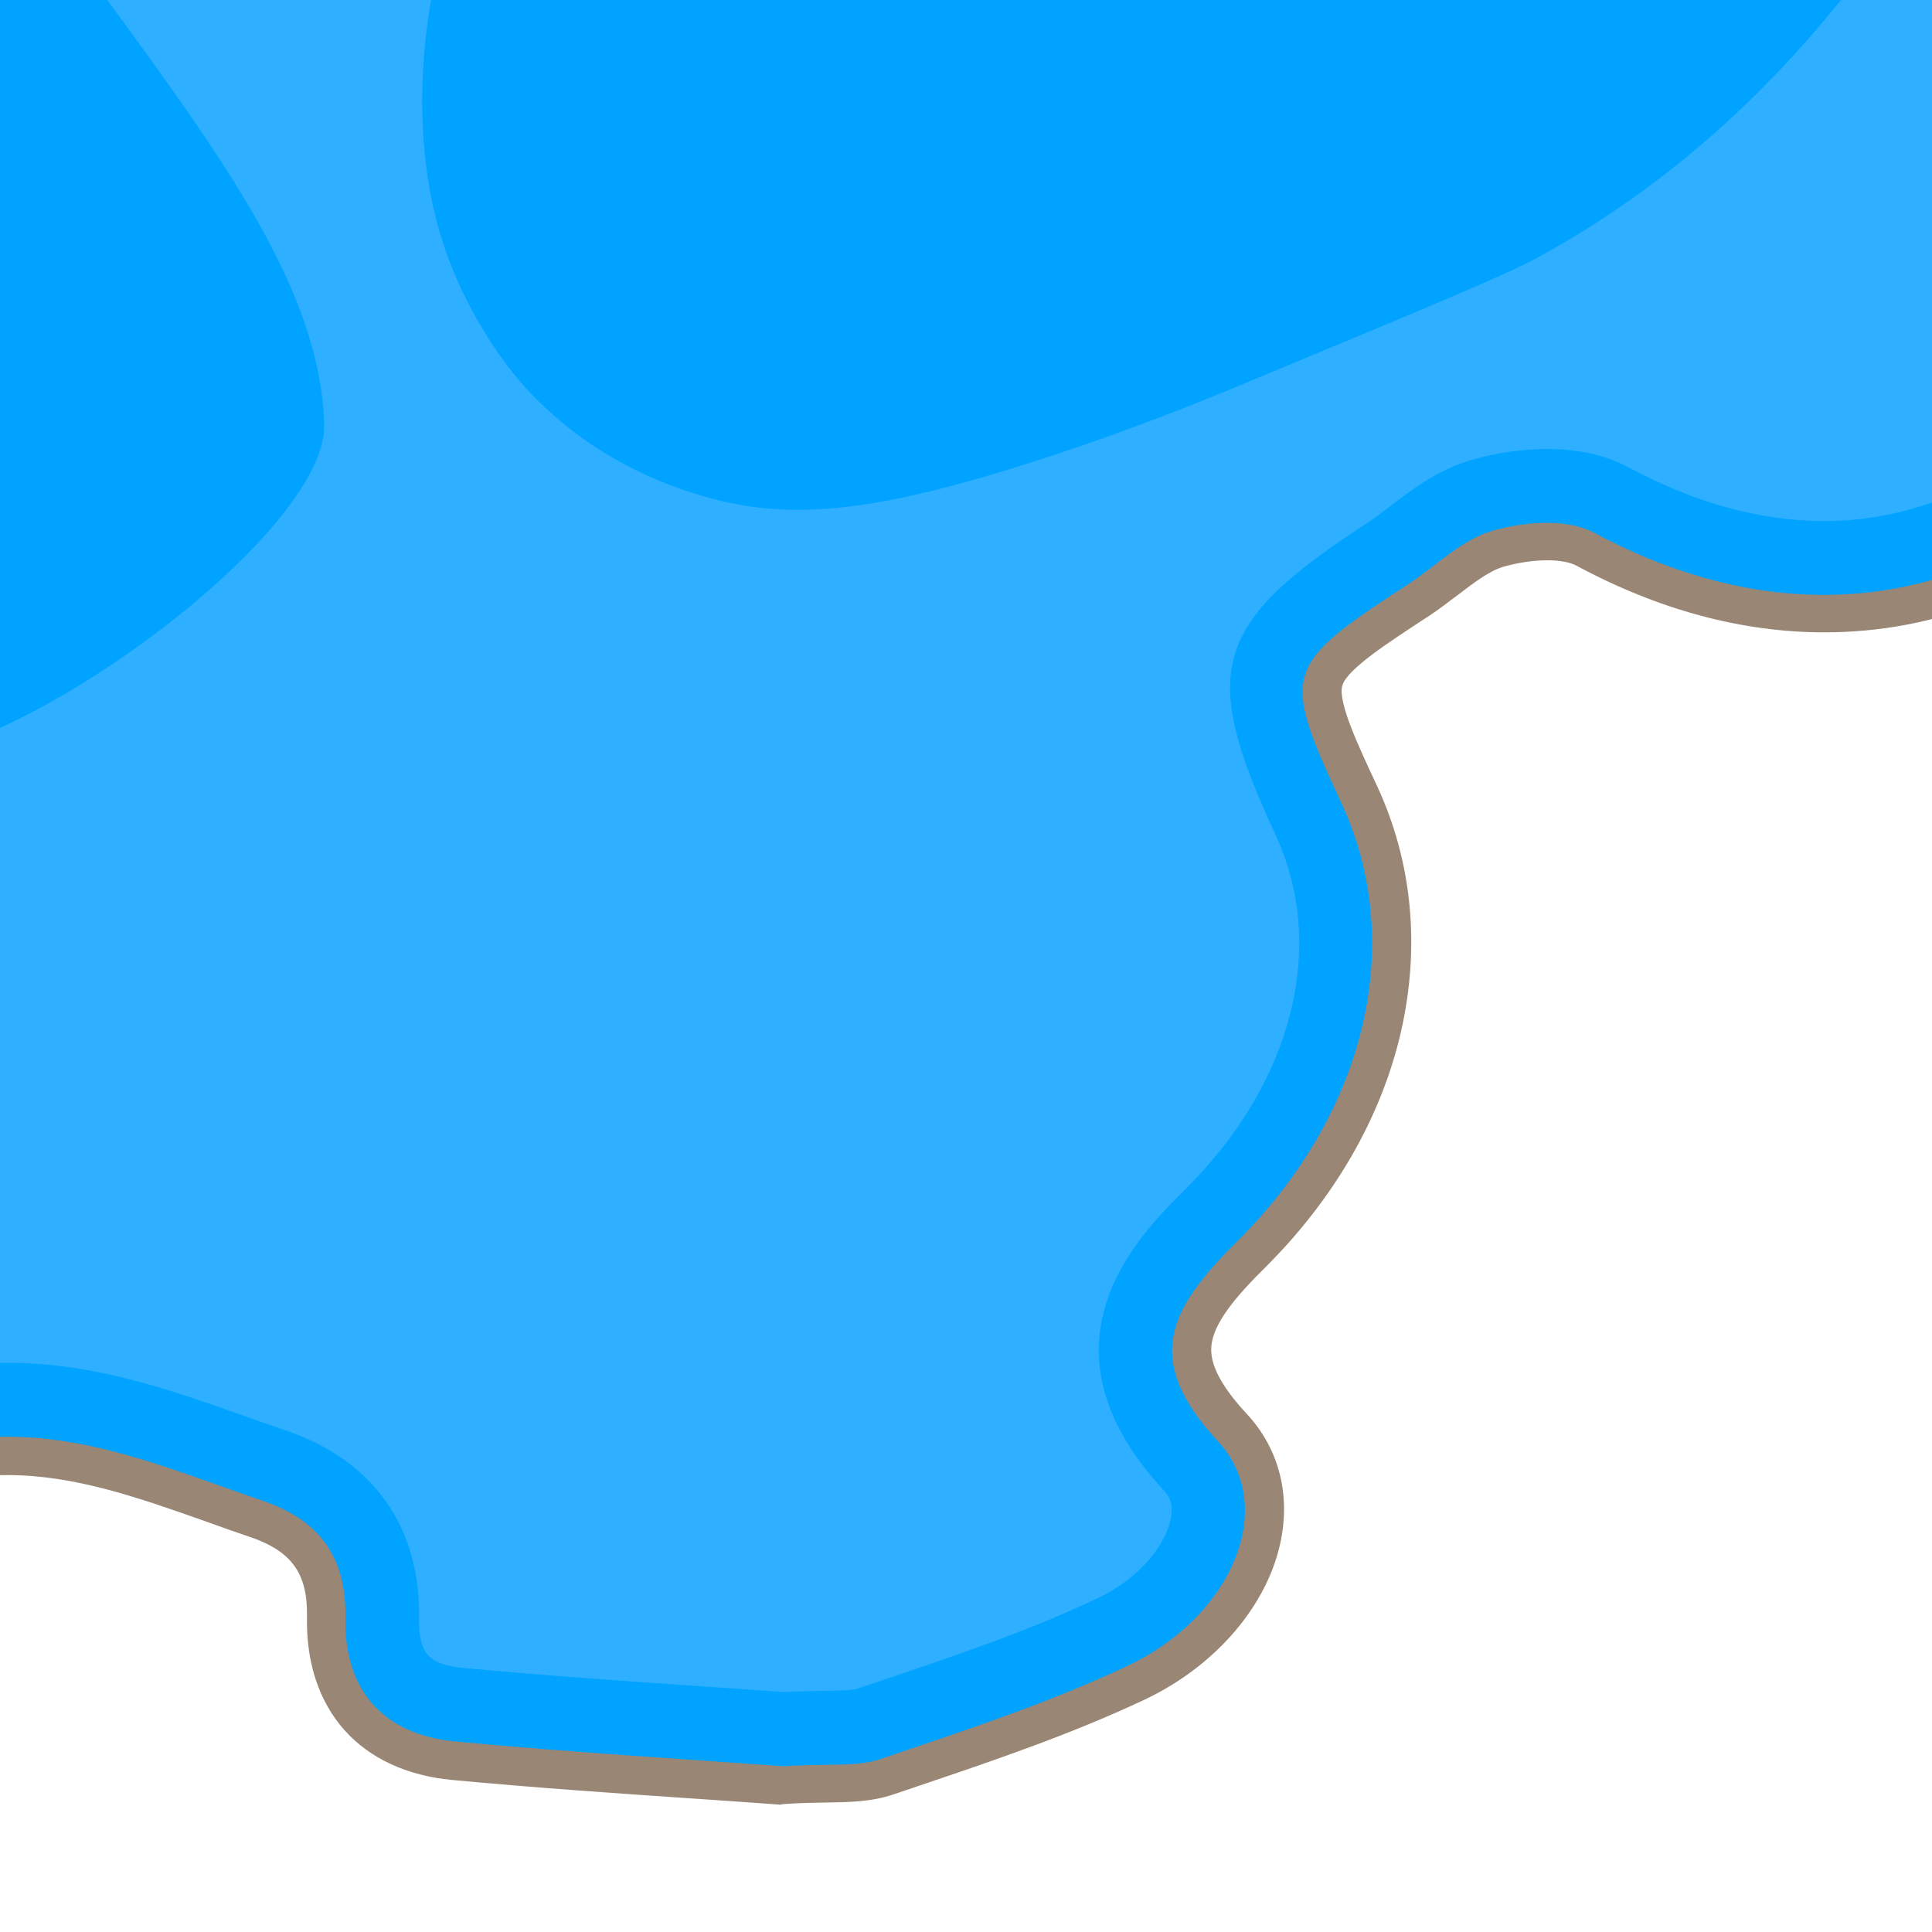 <?xml version="1.0" encoding="utf-8"?>
<!-- Generator: Adobe Illustrator 28.1.0, SVG Export Plug-In . SVG Version: 6.00 Build 0)  -->
<svg version="1.1" id="Layer_1" xmlns="http://www.w3.org/2000/svg" xmlns:xlink="http://www.w3.org/1999/xlink" x="0px" y="0px"
	 viewBox="0 0 1000 1000" style="enable-background:new 0 0 1000 1000;" xml:space="preserve">
<style type="text/css">
	.st0{fill:#998675;}
	.st1{fill:#00A3FF;}
	.st2{fill:#2FAFFF;}
	.st3{fill:#B9D580;}
	.st4{fill:#FCEE21;}
</style>
<g>
	<path class="st0" d="M403.9,934.1c-14.5-1.1-29.6-2.1-45.5-3.2c-38.4-2.6-81.9-5.6-124.4-9.6c-23.5-2.2-42.8-11.2-55.9-26
		c-13-14.7-19.7-34.9-19.2-58.4c0.4-22.4-7.8-34-29.6-41.4c-7.5-2.5-15-5.2-22.2-7.8c-35.1-12.4-68.2-24.2-103.2-24.2
		c-18.3,0-36,3.2-53.9,9.8c-10.9,4-23.3,6-36.9,6c-36.2,0-76.4-14-108.7-25.2c-18.8-6.5-32.4-21-38.4-40.9
		c-8.1-26.9-1.1-59.4,18.3-84.9c10.2-13.4,21-26.3,31.5-38.9c4.7-5.6,9.6-11.4,14.3-17.2c6-7.4,7.7-12.4,7.2-14.5
		c-0.2-1-2.1-6.5-18.6-14.6c-21.8-10.8-44.1-21.8-65.7-32.3c-37.3-18.3-75.8-37.1-113.5-56.3c-23.1-11.7-35.7-24.9-37.5-39.2
		c-9.6-75.7-63.9-92.4-132.8-113.7l-6.5-2c-22.6-7-44.9-10.4-68.2-10.4c-28.2,0-57.4,4.9-91.9,15.5c-12.9,4-26.8,6-41.2,6
		c-41.8,0-88.3-17.1-127.5-46.9c-39.6-30.1-66.9-69.5-74.7-108.1c-5.2-25.5,2.8-57.5,24.4-97.6c16.8-31.2,38.1-59.9,58.7-87.7
		c5.1-6.9,10.4-14,15.4-20.9c12.6-17.3,14.1-25.5,13.2-29.3c-1.2-4.9-8.5-10.9-20.1-16.5c-25.7-12.5-51-30.3-82.2-57.8
		c-19.1-16.8-31.3-33.5-37.3-51c-7.6-22.2-5.4-45.7,6.4-70.1c2.5-5.2,1-20.5-3.9-29.2c-19.1-33-25.7-67.2-19.7-101.5
		c5-28.1,18-56.3,40.9-88.6c22.8-32.2,47.7-66.6,74.6-100.5c31.8-39.9,16.1-73.2-19.4-114c-20.6-23.7-30.7-44.7-31.7-66.2
		c-1-22.6,8.3-44.9,28.4-68.2c3.9-4.6,6.5-19.7,4.8-24.3c-27.5-48.1-12.1-90.6,4.5-126.8c11.7-25.5,10.1-43.2-5.8-63
		c-20.3-25.3-28.9-56-24.2-86.4c5-32.5,24.4-61.4,54.5-81.5c21.7-14.5,46.7-26.9,72.4-36.1c31.7-11.3,64.2-21.9,95.6-32.2
		c51.5-16.8,104.8-34.3,155.4-54.9c52.5-21.4,107.4-31.9,167.9-31.9c76.2,0,151.6,16.8,216.4,32.6c64,15.6,98.3,64.8,128.5,108.2
		c27.9,40.1,21.7,85.9-16,119.7c-25.8,23.1-46.2,55.3-65.9,86.4c-1.6,2.5-3.2,5-4.8,7.5c-6.4,10.1-8.8,19.4-6.6,26.1
		c2.4,7.7,11.1,12.6,17.9,15.4c27.7,11.3,56.4,21.9,84.1,32.1c23.4,8.6,47.6,17.6,71.2,26.9c23.8,9.4,45.7,21.7,62.2,31.2
		c21.4,12.5,44,28.7,50,54.4c4.4,18.8-0.7,38.9-15.6,61.4c-3.5,5.4-4.5,9.9-2.8,13.5c2.1,4.4,9,9.4,19.6,10.5
		c11.6,1.2,23.4,2.8,34.9,4.3c25.7,3.4,52.4,6.9,77.2,6.9c16.8,0,31.3-1.6,44.3-4.8c33.6-8.4,67.4-12.6,100.4-12.6
		c87.5,0,173.7,29.1,263.4,89.1c43,28.7,86.8,43.3,130.3,43.3c25.5,0,51.5-5,77.1-15c15.5-6,34.7-9.1,57-9.1
		c46.9,0,108.4,14,164.3,37.6c34.7,14.6,96.9,45.4,123,87.6c15.8,25.6,12.2,65.3,4.3,91.4c-7.3,24.1-23,48.9-48,75.8
		c-6.1,6.6-13.3,16.1-12.7,24.1c0.5,7.2,7.4,16.2,20.5,26.6c4.8,3.9,9.6,7.8,14.3,11.6c8.6,7,17.4,14.2,26.3,21
		c19.4,14.9,46.1,35.3,48.5,65.3c1.6,19.2-6.8,38.6-25.6,59.1c-2.3,7.5,1.8,31,7.8,38.2c68.1,82,43.5,147.1-22.1,231.9
		c-40.2,52-91.3,95.5-140.8,137.6c-4.2,3.6-8.4,7.2-12.6,10.7c-47.6,40.7-100.7,61.3-157.8,61.3c-42.4,0-85.7-11.6-128.4-34.6
		c-3.2-1.7-8.6-2.7-14.9-2.7c-7.1,0-15.1,1.2-22.6,3.3c-7.3,2.1-15.3,8.2-23.8,14.7c-4.8,3.6-9.7,7.4-15,10.9
		c-20.7,13.5-42.2,27.4-44.7,35.9c-2.5,8.2,7.9,30.5,18,52.1c18.2,39.2,22.4,83.2,12.3,127.3c-10.2,44.3-34.6,86.5-70.6,122.2
		c-12.2,12.1-25,26.1-27.2,38.2c-1.2,6.4-0.6,17.2,18,37.2c16.2,17.4,22.5,40.5,17.8,64.9c-6.5,33.7-33.6,65.5-70.6,83
		c-38.2,18-78.6,31.7-117.7,44.9c-4.1,1.4-8.3,2.8-12.4,4.2c-11.2,3.8-22.4,4-35.3,4.2c-6,0.1-12.8,0.2-20.3,0.7l-1.4,0.1
		L403.9,934.1z"/>
	<path class="st1" d="M405.4,914.2c-50.7-3.7-110.2-7.2-169.6-12.8c-37.5-3.5-57.8-26.7-57-64c0.6-32.4-14.4-51-43.1-60.7
		C73.4,755.5,15.6,728-57,754.6c-37.1,13.6-90.1-4.7-132.2-19.3c-34.4-12-36.6-60.8-10.7-94.8c14.4-19,30.1-37,45.3-55.4
		c23.6-28.8,8.9-46.4-18-59.7c-59.6-29.6-119.6-58.4-179-88.5c-10.6-5.4-25.6-14.8-26.7-23.9c-11.5-91.2-81.3-110-153.1-132.2
		c-59.5-18.4-114.1-12.6-171.9,5.1c-84.7,25.9-201.3-51.8-218-133.9c-5.2-25.7,8.8-58.9,22.4-84.1c20.3-37.6,47.4-71.6,72.7-106.4
		c22.5-31,27.9-55-14.3-75.5c-28.2-13.7-54-33.9-77.7-54.8c-29-25.5-46.5-55.4-26.1-97.3c6.1-12.6,2.9-35-4.6-47.9
		c-36-62.2-16.8-116.2,20.2-168.5c23.9-33.7,48.2-67.2,73.9-99.6c43-54.1,14.4-100.1-20-139.6c-33.6-38.5-36.7-69.4-3.2-108.2
		c9.1-10.5,13.6-36,7.2-47.1c-22.4-38.9-11.1-73.2,5.1-108.7c13.6-29.6,13.9-56.1-8.4-83.9c-36.2-45.1-24.5-105.3,25.7-138.8
		c20.9-14,44.3-25.4,68-33.9c83.7-29.8,169.7-53.9,251.8-87.4c125.4-51.2,248-28.6,372.1,1.6c56.6,13.8,87.6,58.3,116.8,100.2
		c18.7,26.9,21.5,62.6-13,93.4c-30,26.9-52.2,63.5-74.2,98.1c-18.1,28.4-13.8,56.7,20.6,70.7c51.4,20.9,104,38.7,155.5,59.1
		c20.6,8.1,40.3,18.7,59.4,29.9c35,20.4,57.6,42.6,27.8,87.6c-18.2,27.6,1.9,51.7,31.4,54.9c54.3,5.8,112.4,18.6,163.4,5.9
		c130.6-32.4,243.3,3.8,347.9,73.7c72.7,48.6,148.9,60.1,225.8,30.3c80.6-31.2,276.6,37.9,320,108c11.6,18.8,9.2,51.9,2.2,75.1
		c-7.5,24.9-25.3,48.4-43.5,68c-30.4,32.7-19.2,56.5,9.9,79.9c13.6,10.9,27,22.2,40.9,32.9c34.2,26.3,61.7,50.8,19.4,96
		c-9.7,10.4-4,49,8,63.5c56.8,68.3,44.3,120.5-22.5,206.9c-42.3,54.7-97.5,100.1-150.6,145.4c-79.1,67.6-172.8,73.1-263.7,24.3
		c-14-7.5-36.1-5.7-52.4-1c-16.1,4.6-29.5,18.4-44.2,28c-64.4,41.9-65.5,45.4-34,113.2c32.8,70.6,14.4,158.7-54.3,226.9
		c-35.2,34.9-48.9,60.9-9.7,103.2c31.3,33.7,7.5,90.6-46.7,116.2c-41.1,19.4-84.8,33.6-128,48.3
		C443.2,914.7,428.4,912.7,405.4,914.2z"/>
	<path class="st2" d="M-371.3-1322.2c70.7-0.5,143.3,15.7,205.9,30.9c42.6,10.4,67.8,46.6,94.5,85c10.9,15.7,8.7,29.1-7.1,43.3
		c-31.8,28.5-54.4,64.1-76.2,98.6l-4.7,7.5c-15.8,24.9-20.4,51.5-12.9,75c5.1,16,18.2,38,51.3,51.5c28.6,11.6,57.7,22.4,85.9,32.8
		c23.1,8.5,46.9,17.3,70,26.4c15.8,6.2,32.5,14.7,54.3,27.4c18.7,10.9,22.1,16.2,22.7,17.4c0,0.9-0.6,5.8-7.5,16.2
		c-14.8,22.5-17.3,48.1-6.9,70.2c11.3,24.1,36,40.3,66,43.6c10.9,1.2,21.9,2.6,33.5,4.1c28.3,3.7,57.6,7.6,87,7.4
		c20.7-0.1,39-2.3,56.1-6.5c28.3-7,56.6-10.7,84.1-10.9C501-702.8,577.4-676.8,658-623c53.3,35.6,108.6,53.4,164.4,53.1
		c32.2-0.2,64.6-6.6,96.4-18.9c5.9-2.3,16.7-5,34.7-5.1c88.3-0.6,213.6,56.3,239.1,97.6c2.7,4.4,4.3,23.4-1.9,44
		c-4.6,15.2-16.4,33.1-35,53.1c-20.3,21.9-29.7,44.7-28,67.9c2.7,36.1,32.3,59.9,42,67.7c4.7,3.7,9.3,7.5,13.9,11.3
		c8.9,7.3,18.1,14.8,27.6,22.1c5.8,4.4,23,17.7,25.9,23.9c-0.5,1.5-2.5,6.6-11.1,15.8c-26.6,28.4-14.3,88.7,6.6,113.9
		c27.1,32.6,28.6,52.2,26.6,67.2c-3.1,22.9-18.5,51.3-50,92c-36.5,47.2-85.3,88.7-132.5,128.9l-12.7,10.8
		c-36.5,31.1-76.5,47.1-118.8,47.4c-33.1,0.2-67.5-9.1-102.1-27.7c-12.1-6.5-26.6-9.7-43.2-9.6c-15.6,0.1-29.1,3.1-37.7,5.5
		c-17.9,5.1-31.8,15.8-43,24.4c-4.1,3.1-7.9,6.1-11.4,8.3c-80.1,52.1-87.2,76.2-47.7,161.2c27,58.1,9.1,128.5-46.6,183.8
		c-24.3,24.1-81.1,80.5-10.8,156.2c2.3,2.5,4.8,6.4,3.3,14.3c-2.5,12.8-15.3,30.6-38.4,41.4c-35.2,16.6-72.3,29.2-111.5,42.4
		l-12.5,4.2c-2.5,0.9-10.4,1-17.4,1.1c-6,0.1-12.7,0.2-20.5,0.6c-13.8-1-28.3-2-43.3-3c-39.9-2.7-81.2-5.6-123-9.5
		c-17.4-1.6-22.8-7.8-22.5-25.3c0.9-47.5-23.6-82.2-69-97.6c-7.2-2.4-14.4-5-21.5-7.5c-38.6-13.7-78.5-27.8-124.1-27.5
		c-24.8,0.2-48.5,4.5-72.4,13.3c-4.3,1.6-9.8,2.4-16.4,2.4c-26.4,0.2-61.8-12.1-90.2-22c-0.5-0.2-1.1-0.4-1.8-2.8
		c-2.3-7.6,0.1-21.3,8.9-33c9.4-12.3,19.3-24.2,29.8-36.7c4.9-5.9,9.8-11.7,14.6-17.6c17.2-21,23.6-42.4,19.1-63.5
		c-7.2-33.4-39.1-49.3-49.6-54.5c-22-10.9-44.3-21.8-65.9-32.4c-37.1-18.2-75.4-36.9-112.7-55.9c-3.2-1.6-5.8-3.2-7.6-4.4
		c-17.9-104.8-103.1-131-171.8-152.2l-6.4-2c-28.9-8.9-57.5-13.2-87.4-13c-33.1,0.2-68,6.1-106.9,18c-7.2,2.2-15.1,3.4-23.5,3.4
		c-60.1,0.4-135.2-55.4-146-108.5c-0.8-4.1-1.9-20.3,18.6-58.4c14.9-27.6,34-53.4,54.2-80.7c5.3-7.1,10.6-14.2,15.8-21.4
		c14.5-20,30.2-46.8,22.6-77.5c-5.7-22.8-22.4-40.7-51-54.7c-20.8-10.1-42.1-25.3-69.2-49.1c-27.5-24.2-24.4-36.8-17-52
		c12.8-26.2,6.7-62-5.9-83.7c-23.3-40.2-18.1-75.9,18.3-127.3c22.4-31.5,46.6-65.2,72.7-97.9c68.3-85.8,1-163-21.1-188.4
		c-23.5-26.9-21.8-36.6-3.1-58.2c18.1-20.9,27.2-63.5,11.4-91c-11.6-20.1-10-37.4,6.7-73.8c20.8-45.2,16.3-86.8-13.4-123.7
		c-10.1-12.6-14.3-26.8-12.1-41.2c2.5-16.2,12.9-31.1,29.3-42c17.8-11.9,38.4-22.1,59.7-29.7c31-11.1,63.1-21.6,94.2-31.7
		c52.5-17.2,106.8-34.9,159.3-56.4C-469.6-1312.8-422.9-1321.8-371.3-1322.2z"/>
	<path class="st1" d="M1077.1-394.2c3.3,4.6,6.2,9.5,8.8,14.6c23.6,46.3,8.8,91.4,1.7,113.1c-25.5,77.6-38.3,116.6-55.3,146.1
		C993.4-52.7,928.1,60.6,797,132.7c-16.5,9.1-52.9,24.2-150.3,64.7l-0.2,0.1c-26.5,11-58.3,23.9-101.6,38.2
		C459.1,264,413.1,269.9,369,258.2c-38.7-10.3-71.3-29.6-96.9-57.4c-1.5-1.6-6.9-7.7-13.5-17c-9.7-13.8-23.1-36.2-31.3-64.6
		c-17.3-59.4-13.6-162.5,53.9-257.1C342-223.4,432.9-262.1,614-339.2l1.2-0.5c13-5.5,47.6-20.3,90.7-45.4c14.2-8.3,28.1-17,41.5-26
		l12.8-8.6l15.1-2.9c14.9-2.9,30.8-6.5,46.1-10l0.8-0.2c13.6-3.1,25.3-5.9,35.4-8.3l0.9-0.2c48.6-11.5,73-17.3,110.1-11.6
		C987.3-450.1,1043.8-441.4,1077.1-394.2z"/>
	<path class="st1" d="M-40.8-139C58.5,19.1,164.9,118,167.8,219.8c1.7,60.1-181.9,191.7-244.4,172.6
		c-114-34.8-200-157.7-297.7-243.8C-445.5,63-454.4-51-403.2-124C-335.2-221-161.5-245.8-40.8-139z"/>
</g>
</svg>
